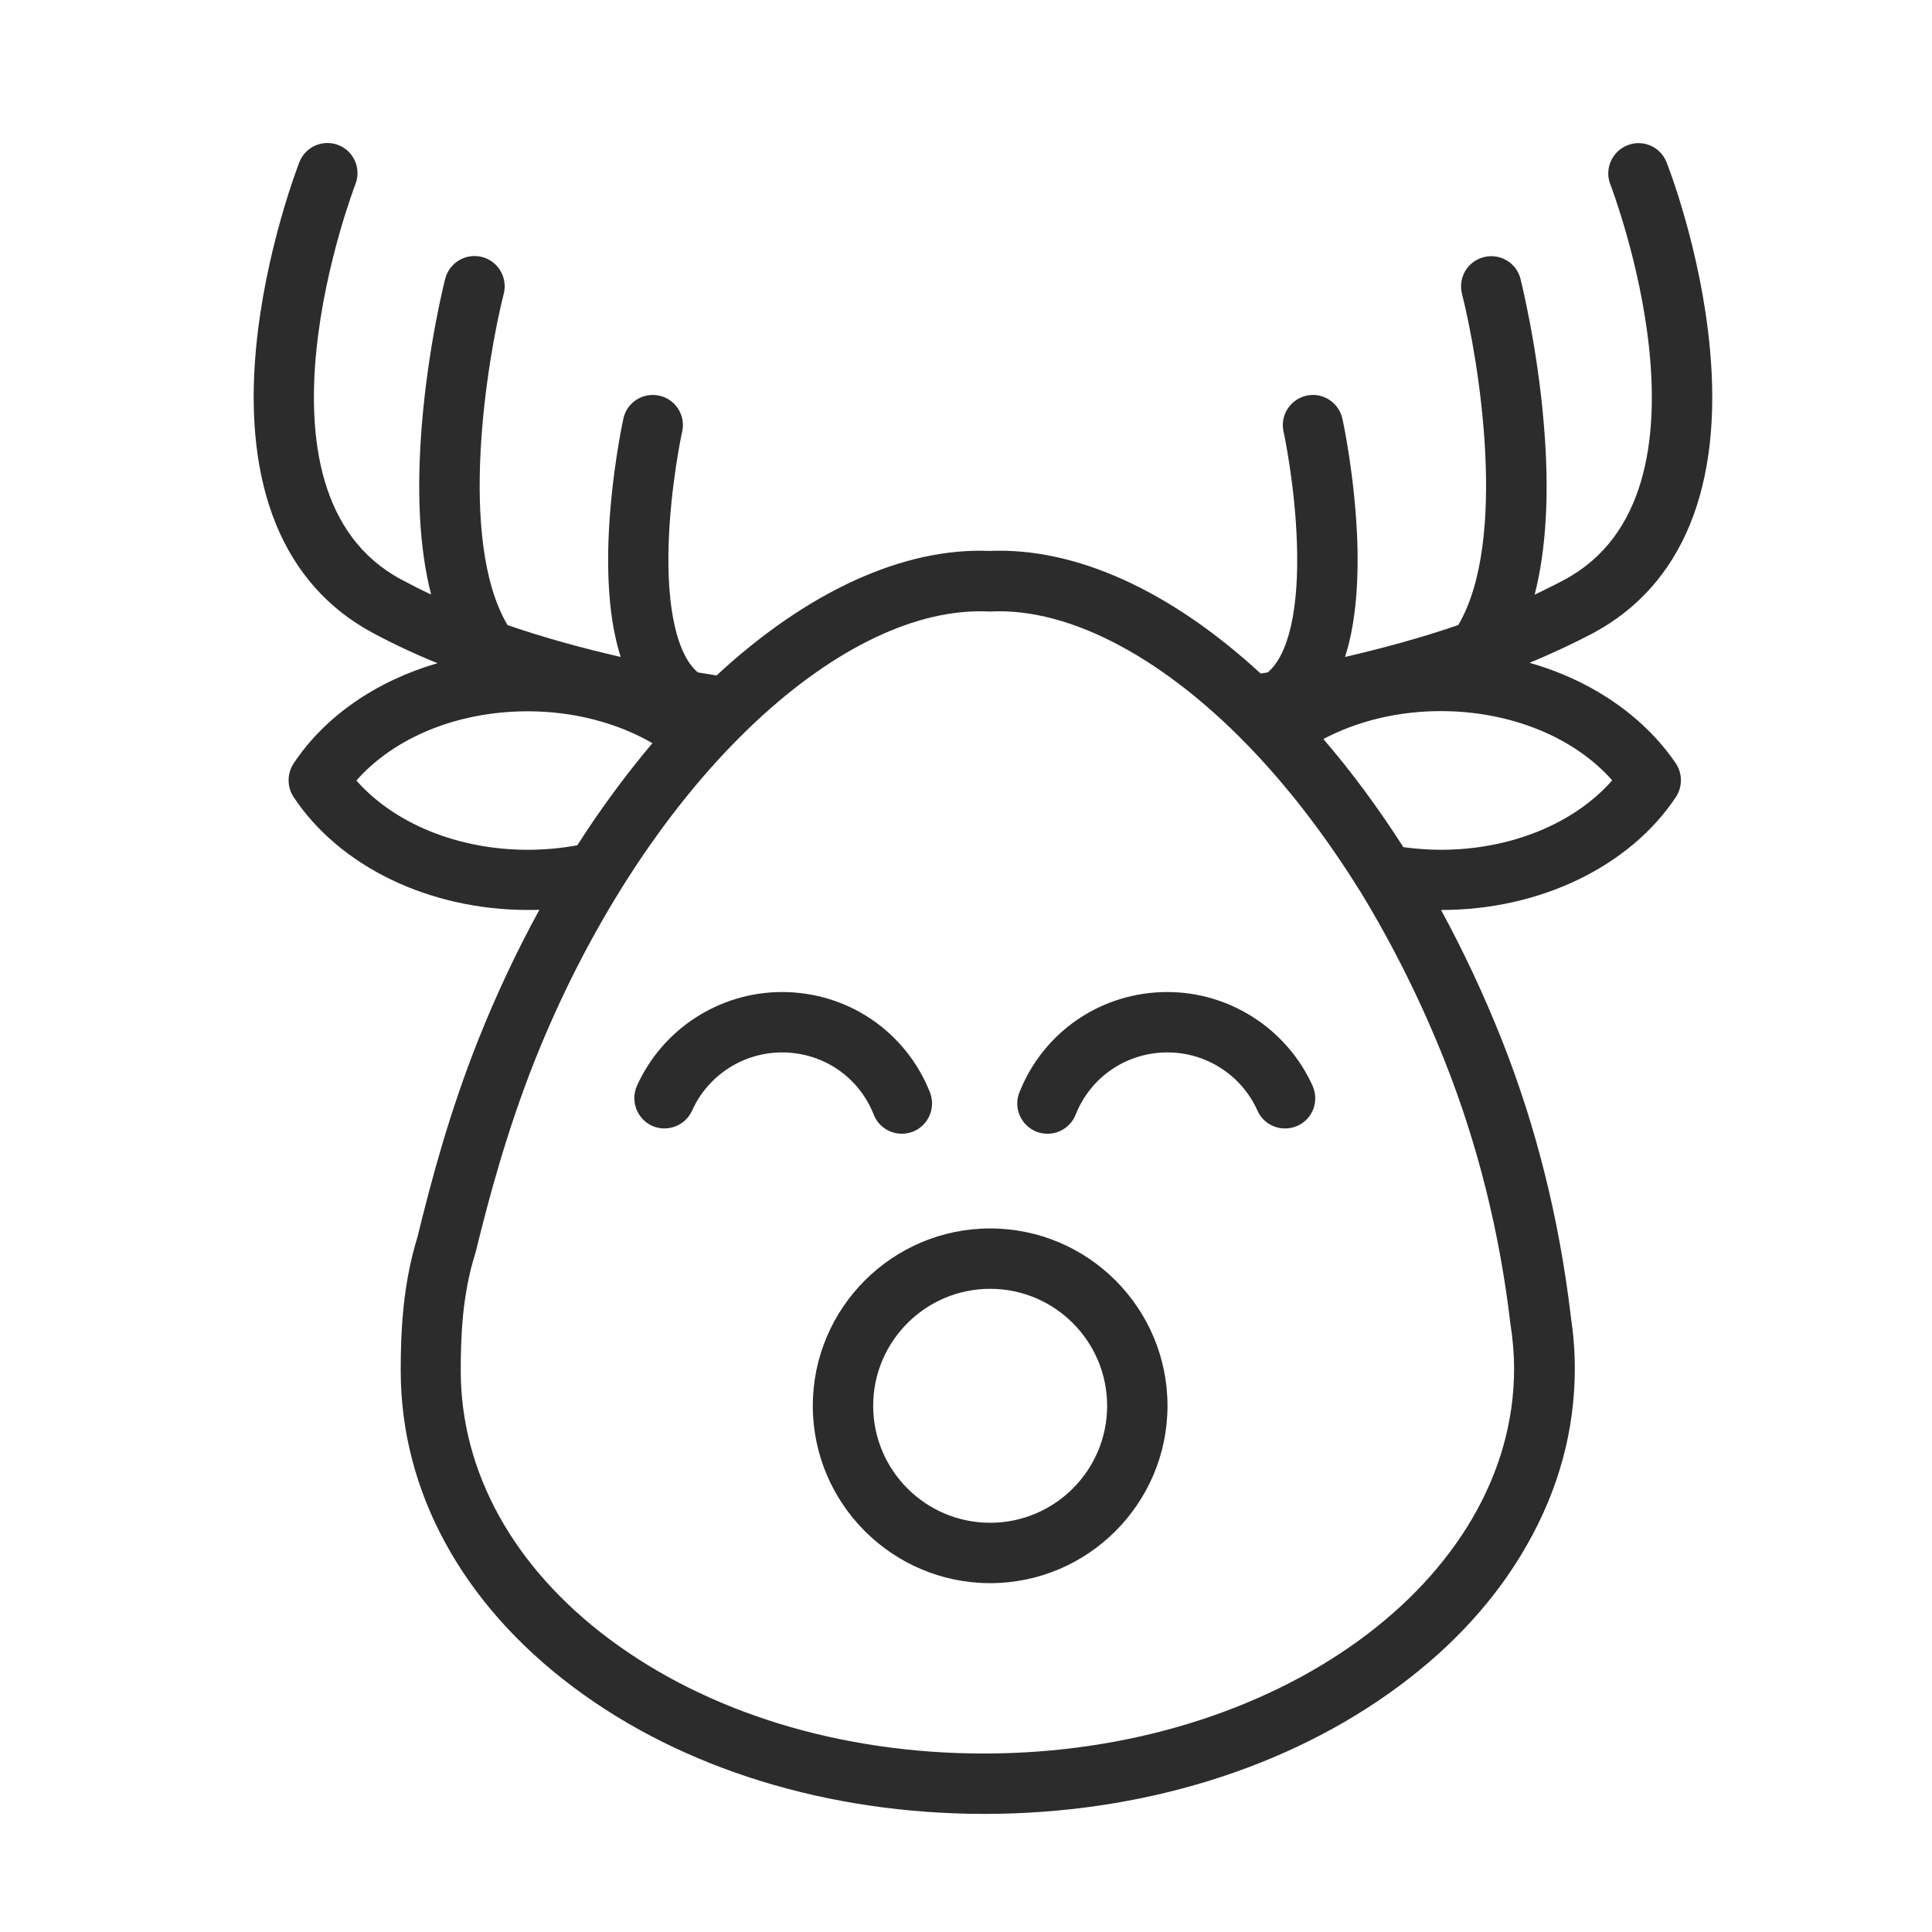 <?xml version="1.0" standalone="no"?><!DOCTYPE svg PUBLIC "-//W3C//DTD SVG 1.1//EN" "http://www.w3.org/Graphics/SVG/1.1/DTD/svg11.dtd"><svg t="1751988482703" class="icon" viewBox="0 0 1024 1024" version="1.1" xmlns="http://www.w3.org/2000/svg" p-id="5525" xmlns:xlink="http://www.w3.org/1999/xlink" width="200" height="200"><path d="M810.7 351.3c13.5-5.6 24.7-11 33.8-15.8 47.2-25.4 68.6-77.4 61.8-150.6-4.8-52.3-22.2-97-23-98.9-3.2-8.2-12.5-12.3-20.7-9-8.2 3.2-12.3 12.5-9.1 20.7 0.6 1.6 62.6 162.9-24.2 209.5-5.2 2.8-10.5 5.4-15.9 8 6.2-24.3 7.9-54.3 4.9-89.9-3.4-41.9-12.1-76-12.4-77.5-2.2-8.6-10.9-13.7-19.5-11.5-8.6 2.2-13.7 10.9-11.5 19.5 8.7 34.3 24.7 130.3-2 175.5-20.1 6.9-40.6 12.4-60 16.9 5.2-16.2 7.3-36.7 6.5-61.4-1.2-33.9-7.6-63.7-7.9-64.9-1.9-8.6-10.4-14.1-19-12.2-8.6 1.9-14.1 10.4-12.2 19 0.1 0.3 6.1 28.2 7.1 59.2 1.2 34.6-4.4 59.3-15.5 68.5-1.2 0.2-2.5 0.4-3.7 0.6-47.8-44-98-66.9-143.7-65-45.6-1.9-96.7 21.5-144.7 66-3.2-0.5-6.5-1.1-9.9-1.6-11-9.2-16.6-33.8-15.5-68.1 1-30.9 7-59 7.2-59.6 1.9-8.6-3.6-17.2-12.2-19-8.6-1.9-17.2 3.6-19 12.2-0.3 1.3-6.7 31.1-7.9 64.9-0.8 24.7 1.3 45.2 6.5 61.4-19.6-4.5-40-10-60-16.9-26.7-45.2-10.7-141.2-2-175.6 2.2-8.6-3-17.3-11.5-19.5-8.6-2.2-17.3 3-19.5 11.5-0.4 1.4-9 35.5-12.4 77.5-2.9 35.6-1.3 65.6 4.9 89.9-5.4-2.5-10.7-5.2-15.9-8-86.8-46.6-24.8-207.9-24.2-209.5 3.2-8.2-0.8-17.5-9-20.7-8.2-3.2-17.5 0.8-20.7 9-0.7 1.9-18.1 46.6-23 98.9-6.8 73.1 14.6 125.2 61.8 150.6 11 5.9 22.5 11.3 34.4 16.1-32.3 9.4-59.6 28-76.3 53.2-3.5 5.4-3.5 12.3 0 17.7 24.5 37 72.1 59.9 124.3 59.9 2 0 4 0 6-0.1-12 21.9-22.8 44.9-32.3 68.7-15.2 38.2-24.9 74.3-32.3 104.7-7.8 25.3-8.9 50-8.9 70.8 0 64 32.5 123.7 91.6 167.9 57.8 43.3 135.1 67.1 217.8 67.1 82.7 0 160.7-24 219.5-67.6 29.1-21.5 52-46.7 68-74.9 16.9-29.6 25.4-61 25.4-93.6 0-9.3-0.8-18.8-2.2-28.2-6.1-51.2-18.4-100.4-36.6-146.2-9.5-23.9-20.3-46.9-32.1-68.6h0.2c52.2 0 99.8-23 124.3-59.9 3.5-5.4 3.5-12.3 0-17.7-17.2-25.3-44.9-44.1-77.6-53.4z m-531 99.1c-37 0-70.7-13.9-90.8-36.7 20.1-22.9 53.8-36.7 90.8-36.7 24 0 47.3 6 66.1 16.9-14 16.6-27.4 34.7-39.8 54.1-8.5 1.6-17.4 2.4-26.3 2.4z m486.2 112.4c17.2 43.4 28.9 90 34.6 138.5l0.1 0.6c1.2 7.8 1.9 15.8 1.9 23.5 0 112.5-126.1 204-281 204-75.8 0-146.3-21.6-198.6-60.7-50.8-38-78.7-88.5-78.7-142.3 0-18.5 0.9-40.3 7.6-61.7l0.3-1c7.2-29.4 16.6-64.3 31.1-101 27.8-70 68-132.6 113.3-176.3l0.1-0.1 0.4-0.4c41.7-40.1 84.9-61.9 122.4-61.9 1.5 0 3 0 4.4 0.1h1.6c42.3-2 93.4 25.5 140.2 75.4 19.7 21 38 45.2 54.6 71.8 0.3 0.5 0.6 1 0.9 1.4 16.9 27.7 32.1 58 44.8 90.1z m-2.2-112.4c-6.7 0-13.4-0.5-19.9-1.4-13.2-20.6-27.3-39.8-42.4-57.3 18.2-9.6 39.7-14.8 62.3-14.8 37 0 70.7 13.9 90.8 36.7-20.1 22.9-53.8 36.8-90.8 36.8z" fill="#2c2c2c" p-id="5526"></path><path d="M618.7 525.8c-34.8 0-65.6 20.9-78.4 53.2-3.3 8.2 0.8 17.5 9 20.8 1.9 0.8 3.9 1.1 5.9 1.1 6.4 0 12.4-3.8 14.9-10.1 8-20.1 27.1-33 48.7-33 20.6 0 39.3 12.1 47.7 30.9 3.6 8.1 13.1 11.6 21.2 8 8.1-3.6 11.6-13.1 8-21.2-13.7-30.2-43.9-49.7-77-49.7zM463.1 590.8c2.5 6.3 8.5 10.1 14.9 10.1 2 0 4-0.4 5.9-1.1 8.2-3.3 12.2-12.6 9-20.8-12.8-32.3-43.6-53.2-78.4-53.2-33.1 0-63.3 19.5-76.9 49.7-3.6 8.1 0 17.5 8 21.2 8.1 3.6 17.5 0 21.2-8 8.4-18.8 27.2-30.9 47.7-30.9 21.6 0 40.7 12.9 48.6 33zM524.8 651.1c-51.8 0-94 42.2-94 94s42.2 94 94 94 94-42.2 94-94-42.1-94-94-94z m0 156c-34.2 0-62-27.8-62-62s27.8-62 62-62 62 27.8 62 62-27.8 62-62 62z" fill="#2c2c2c" p-id="5527"></path></svg>